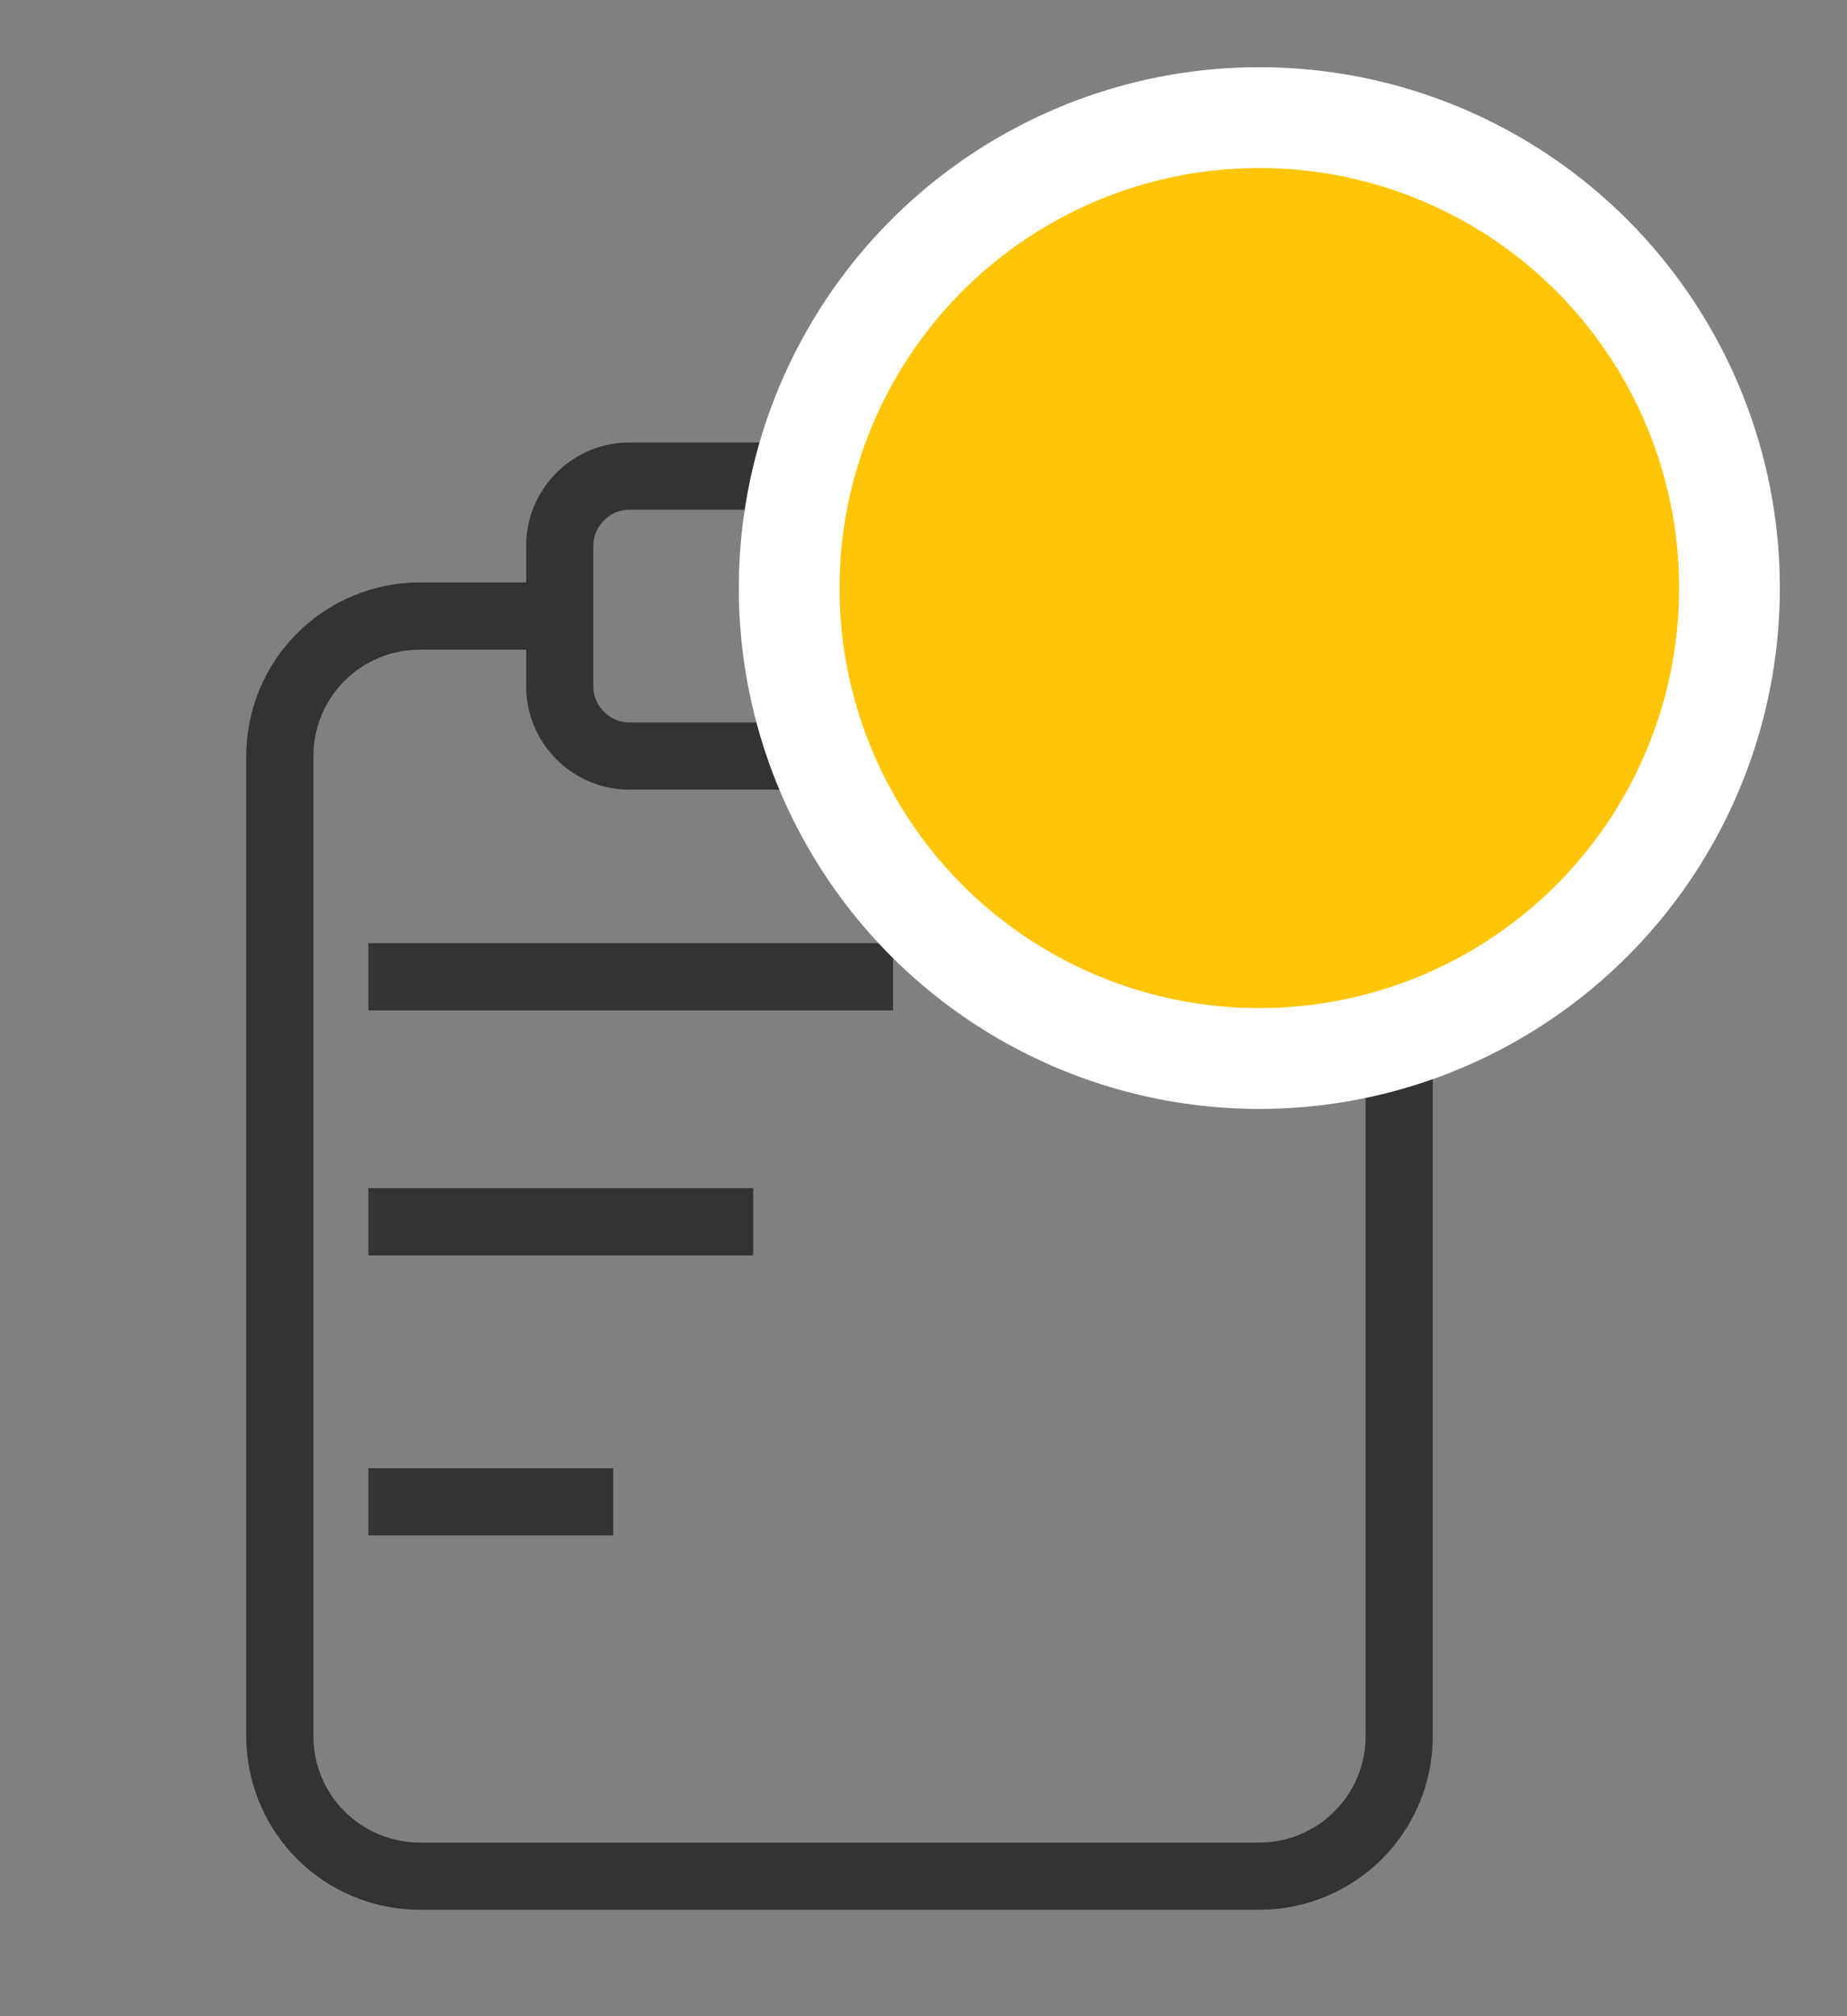 <svg width="22" height="24" viewBox="0 0 22 24" fill="none" xmlns="http://www.w3.org/2000/svg">
<rect x="0" y="0" width="22" height="24" fill="#808080" stroke="none"/>
<path d="M13.333 6.933C13.112 6.933 12.933 7.113 12.933 7.333C12.933 7.554 13.112 7.733 13.333 7.733V6.933ZM15 7.333V6.933V7.333ZM3.333 20.667H2.933H3.333ZM5 7.333V6.933V7.333ZM6.666 7.733C6.887 7.733 7.066 7.554 7.066 7.333C7.066 7.113 6.887 6.933 6.666 6.933V7.733ZM13.333 7.733H15V6.933H13.333V7.733ZM15 7.733C15.336 7.733 15.658 7.867 15.895 8.104L16.461 7.539C16.073 7.151 15.548 6.933 15 6.933V7.733ZM15.895 8.104C16.133 8.342 16.266 8.664 16.266 9H17.066C17.066 8.452 16.849 7.926 16.461 7.539L15.895 8.104ZM16.266 9V20.667H17.066V9H16.266ZM16.266 20.667C16.266 21.003 16.133 21.325 15.895 21.562L16.461 22.128C16.849 21.741 17.066 21.215 17.066 20.667H16.266ZM15.895 21.562C15.658 21.8 15.336 21.933 15 21.933V22.733C15.548 22.733 16.073 22.516 16.461 22.128L15.895 21.562ZM15 21.933H5V22.733H15V21.933ZM5 21.933C4.664 21.933 4.342 21.8 4.104 21.562L3.538 22.128C3.926 22.516 4.452 22.733 5 22.733V21.933ZM4.104 21.562C3.866 21.325 3.733 21.003 3.733 20.667H2.933C2.933 21.215 3.151 21.741 3.538 22.128L4.104 21.562ZM3.733 20.667V9H2.933V20.667H3.733ZM3.733 9C3.733 8.664 3.866 8.342 4.104 8.104L3.538 7.539C3.151 7.926 2.933 8.452 2.933 9H3.733ZM4.104 8.104C4.342 7.867 4.664 7.733 5 7.733V6.933C4.452 6.933 3.926 7.151 3.538 7.539L4.104 8.104ZM5 7.733H6.666V6.933H5V7.733ZM7.5 6.067H12.5V5.267H7.5V6.067ZM12.5 6.067C12.739 6.067 12.934 6.261 12.934 6.5H13.733C13.733 5.819 13.181 5.267 12.5 5.267V6.067ZM12.934 6.5V8.167H13.733V6.5H12.934ZM12.934 8.167C12.934 8.406 12.739 8.6 12.5 8.6V9.4C13.181 9.4 13.733 8.848 13.733 8.167H12.934ZM12.5 8.6H7.5V9.4H12.5V8.6ZM7.5 8.6C7.261 8.6 7.067 8.406 7.067 8.167H6.267C6.267 8.848 6.819 9.4 7.5 9.4V8.6ZM7.067 8.167V6.5H6.267V8.167H7.067ZM7.067 6.5C7.067 6.261 7.261 6.067 7.5 6.067V5.267C6.819 5.267 6.267 5.819 6.267 6.5H7.067ZM4.388 12.027H10.638V11.227H4.388V12.027ZM4.388 14.944H8.971V14.144H4.388V14.944ZM4.388 18.277H7.304V17.477H4.388V18.277Z" fill="#333333"/>
<circle cx="15" cy="7" r="5.6" fill="#FFC506" stroke="white" stroke-width="1.2"/>
</svg>
